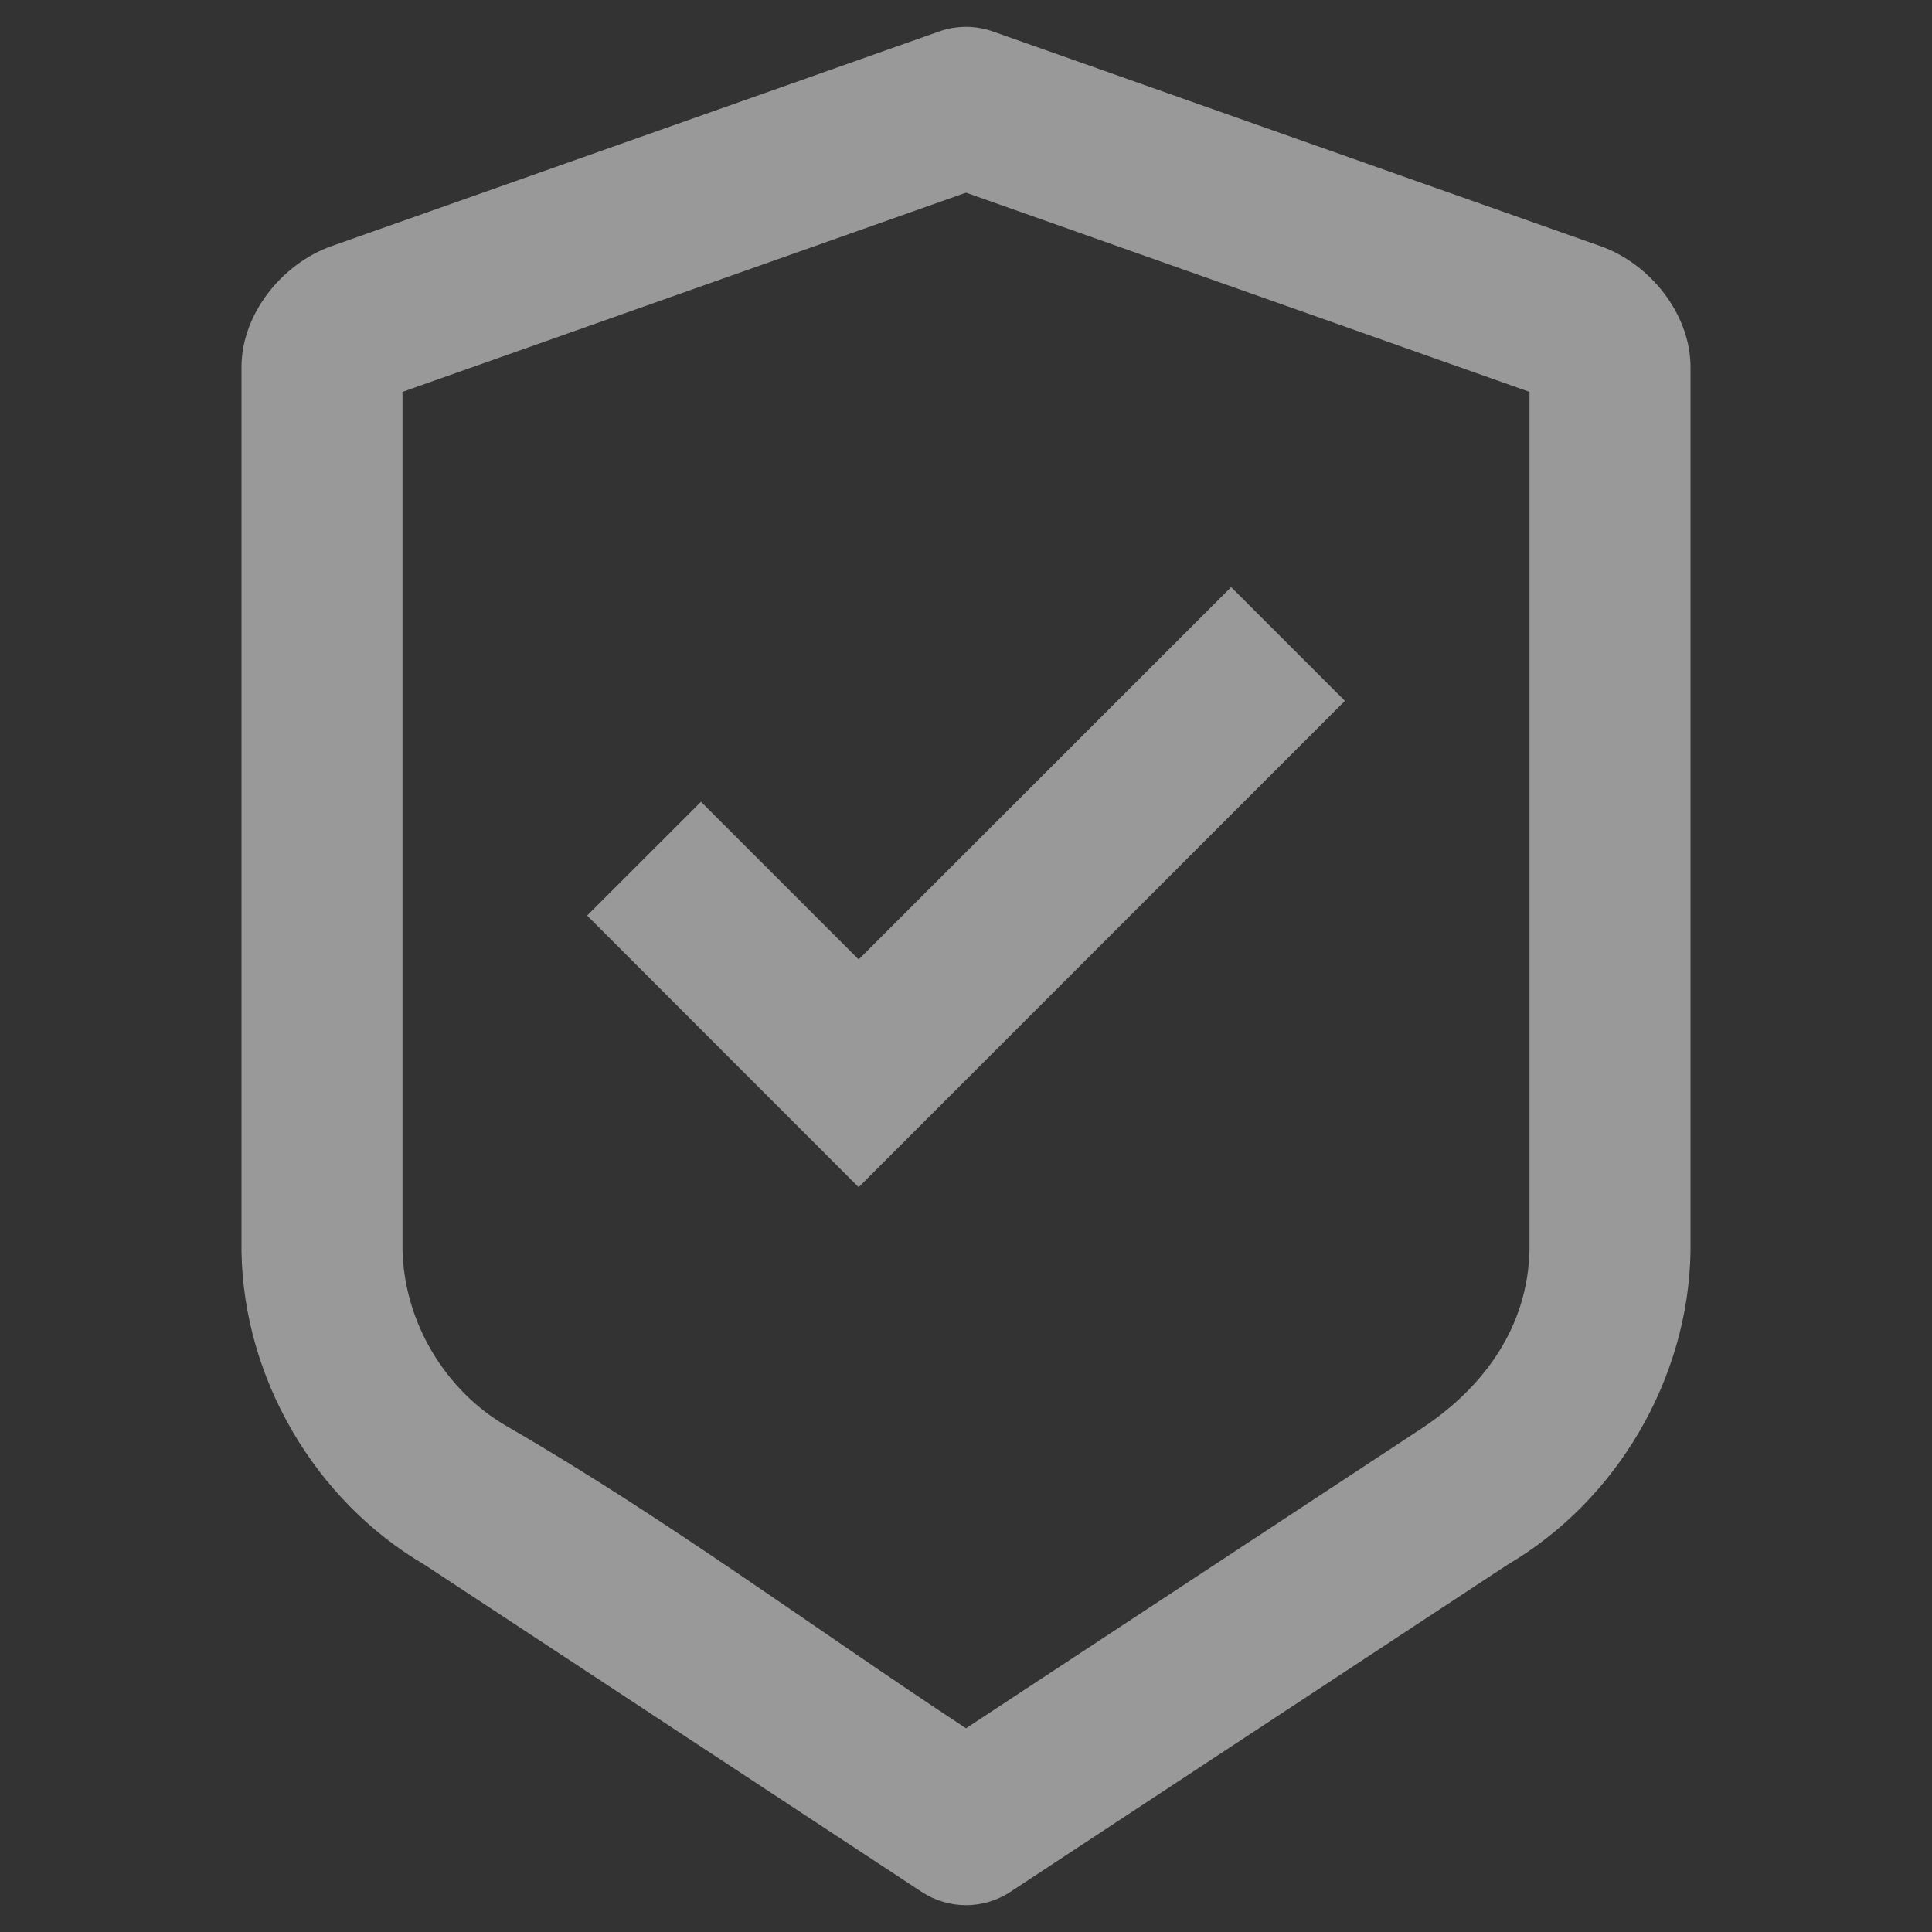 <svg width="18" height="18" viewBox="0 0 18 18" fill="none" xmlns="http://www.w3.org/2000/svg">
<rect x="0" y="0" width="18" height="18" fill="#333333" stroke="none"/>
<path d="M12.53 6.53L11.47 5.47L8 8.939L6.531 7.47L5.47 8.53L8 11.061L12.53 6.53Z" fill="url(#paint0_linear_2391_41095)"/>
<path fill-rule="evenodd" clip-rule="evenodd" d="M9.25 0.293C9.088 0.236 8.912 0.236 8.75 0.293L3.092 2.292C2.633 2.452 2.25 2.922 2.25 3.42L2.25 11.65L2.25 11.664C2.271 12.846 2.935 13.98 3.955 14.578L8.588 17.627C8.838 17.791 9.162 17.791 9.412 17.627L14.045 14.578C15.065 13.98 15.729 12.846 15.75 11.664V3.42C15.75 2.922 15.367 2.452 14.908 2.292L9.25 0.293ZM3.75 11.643V3.651L9 1.795L14.25 3.651V11.643C14.235 12.367 13.822 12.929 13.238 13.313L9 16.102C7.583 15.17 6.194 14.138 4.725 13.29C4.144 12.955 3.764 12.313 3.75 11.643Z" fill="url(#paint1_linear_2391_41095)"/>
<defs>
<linearGradient id="paint0_linear_2391_41095" x1="2.543" y1="0.5" x2="12.703" y2="19.474" gradientUnits="userSpaceOnUse">
<stop stop-color="white" stop-opacity="0.5"/>
<stop offset="1" stop-color="white" stop-opacity="0.5"/>
</linearGradient>
<linearGradient id="paint1_linear_2391_41095" x1="2.543" y1="0.5" x2="12.703" y2="19.474" gradientUnits="userSpaceOnUse">
<stop stop-color="white" stop-opacity="0.5"/>
<stop offset="1" stop-color="white" stop-opacity="0.5"/>
</linearGradient>
</defs>
</svg>

